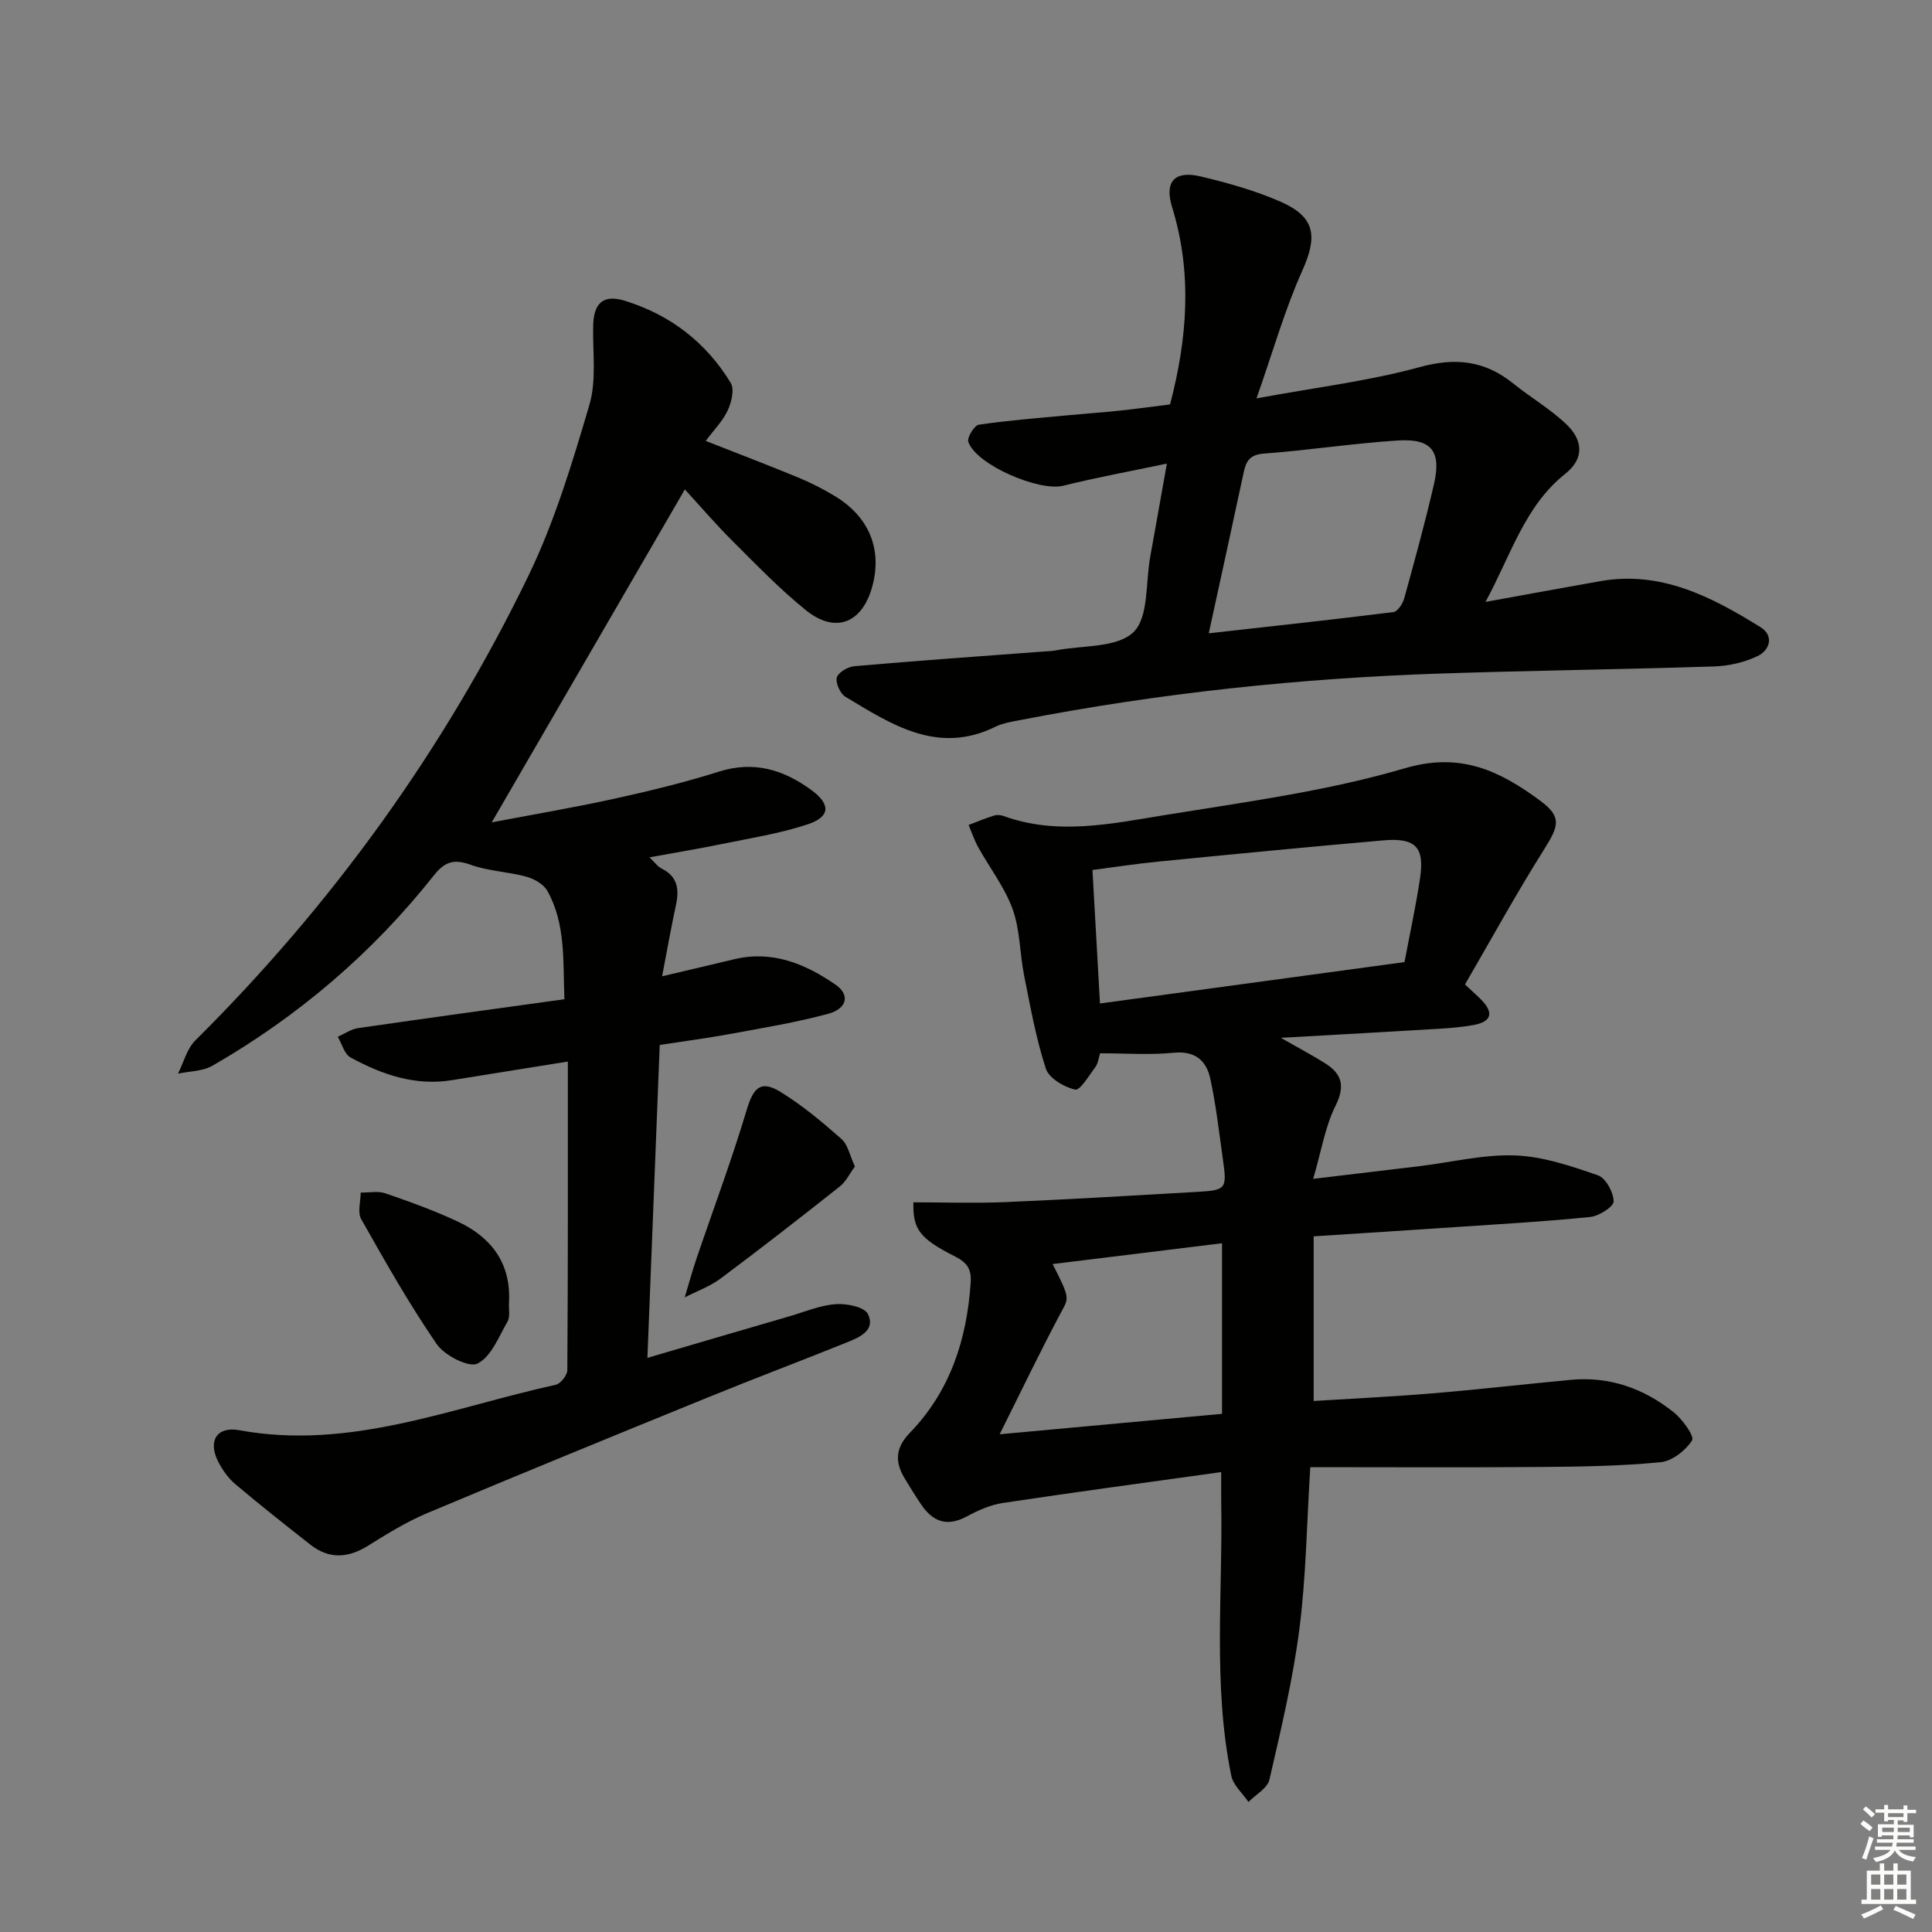 <svg enable-background="new 0 0 400 400" viewBox="0 0 400 400" xmlns="http://www.w3.org/2000/svg"><rect x="0" y="0" width="400" height="400" fill="#808080" stroke="none"/><g fill="#010100"><path d="m303.31 203.82c1.87 1.76 2.75 2.51 3.53 3.34 2.62 2.78 1.65 4.44-1.76 5.06-2.28.41-4.6.62-6.91.76-10.57.64-21.14 1.22-32.99 1.89 3.88 2.22 6.6 3.65 9.2 5.29 3.48 2.2 4.15 4.71 2.12 8.79-2.14 4.3-2.91 9.27-4.62 15.12 8.37-1 15.2-1.8 22.03-2.63 6.6-.8 13.22-2.46 19.78-2.22 5.78.21 11.59 2.2 17.14 4.11 1.62.56 3.23 3.52 3.26 5.4.02 1.09-3.03 3.04-4.84 3.23-9.25.94-18.54 1.46-27.82 2.09-9.61.65-19.22 1.26-29.45 1.92v34.09c8-.5 16.25-.89 24.47-1.57 9.6-.8 19.18-1.91 28.78-2.81 8.04-.75 15.16 1.8 21.33 6.75 1.8 1.44 4.3 4.95 3.77 5.78-1.34 2.1-4.12 4.28-6.5 4.52-8.08.79-16.25.92-24.38.99-15.92.13-31.84.04-48.17.04-.74 11.77-.87 22.74-2.26 33.55-1.35 10.48-3.82 20.83-6.2 31.15-.41 1.78-2.84 3.09-4.34 4.62-1.22-1.81-3.16-3.47-3.56-5.45-3.84-18.79-1.73-37.83-2.08-56.78-.03-1.61 0-3.23 0-6.07-15.49 2.16-30.39 4.16-45.25 6.4-2.57.39-5.12 1.54-7.44 2.79-4.04 2.18-6.99 1.11-9.4-2.43-1.21-1.79-2.35-3.63-3.46-5.48-2.05-3.39-1.92-6.3 1.06-9.38 8.36-8.63 11.84-19.35 12.62-31.16.18-2.74-.73-4.1-3.18-5.35-7.44-3.76-8.81-5.66-8.68-11.24 6.36 0 12.77.22 19.15-.05 13.12-.56 26.24-1.35 39.35-2.1 6.31-.36 6.45-.56 5.57-6.81-.79-5.57-1.41-11.19-2.61-16.67-.81-3.71-3.14-5.79-7.59-5.34-4.93.49-9.95.11-15.21.11-.33 1.02-.42 2.08-.96 2.81-1.32 1.76-3.19 4.94-4.21 4.71-2.3-.51-5.42-2.35-6.07-4.34-2.04-6.25-3.2-12.81-4.5-19.29-.91-4.56-.82-9.42-2.37-13.71-1.64-4.54-4.75-8.55-7.13-12.84-.81-1.46-1.34-3.07-1.99-4.61 1.74-.66 3.46-1.38 5.24-1.94.6-.19 1.38-.14 1.98.08 11.16 4.06 22.37 1.6 33.41-.19 16.68-2.71 33.59-4.95 49.73-9.7 11.58-3.41 19.71.63 27.93 6.69 4.59 3.38 3.92 5.24.89 10.07-5.79 9.19-11.02 18.73-16.41 28.01zm-12.52-4.63c1.06-5.63 2.32-11.44 3.21-17.31.98-6.48-.9-8.47-7.58-7.89-15.53 1.35-31.05 2.86-46.57 4.39-4.52.44-9.03 1.14-13.67 1.74.54 9.55 1.04 18.36 1.56 27.64 21.33-2.9 41.8-5.68 63.05-8.57zm-72.86 62.52c3.71 7.23 3.33 7.03 1.78 9.94-4.24 7.94-8.13 16.07-12.74 25.3 16.33-1.5 30.91-2.84 46.04-4.23 0-11.88 0-23.38 0-35.32-11.69 1.43-23.27 2.86-35.08 4.31z"/><path d="m117.57 219.78c-8.38 1.34-16.2 2.59-24.02 3.86-7.62 1.23-14.48-1.17-20.97-4.7-1.28-.7-1.79-2.82-2.65-4.29 1.41-.62 2.76-1.58 4.23-1.79 14.09-2.05 28.21-3.97 42.69-5.98-.29-8.08.27-15.61-3.51-22.41-.77-1.39-2.73-2.51-4.36-2.96-3.8-1.04-7.9-1.15-11.57-2.48-3.41-1.23-5.33-.63-7.54 2.16-12.72 16.08-28.09 29.21-45.87 39.45-2.03 1.17-4.75 1.13-7.15 1.65 1.17-2.32 1.84-5.14 3.59-6.88 28.37-28.17 51.48-60.17 68.91-96.09 5.46-11.25 9.13-23.46 12.68-35.51 1.5-5.08.66-10.88.78-16.35.1-4.7 2.07-6.56 6.51-5.2 9.41 2.89 16.87 8.61 21.97 17.02.8 1.32.16 4.01-.62 5.68-1.02 2.2-2.84 4.02-4.56 6.33 6.67 2.62 12.94 5.01 19.14 7.57 2.61 1.08 5.15 2.37 7.57 3.83 7.11 4.29 9.85 10.98 7.8 18.64-2.06 7.7-7.64 9.96-13.79 4.99-5.41-4.37-10.27-9.43-15.21-14.35-3.41-3.4-6.55-7.07-9.83-10.64-13.37 23.06-26.62 45.9-39.98 68.93 7.98-1.52 16.72-3 25.37-4.89 7.29-1.6 14.58-3.38 21.69-5.62 7.28-2.29 13.41-.37 19.18 3.87 3.95 2.91 3.87 5.49-.83 7.05-5.79 1.92-11.91 2.87-17.91 4.1-4.71.97-9.46 1.75-14.84 2.73 1.05 1 1.67 1.91 2.54 2.34 3.35 1.67 3.63 4.35 2.93 7.59-.98 4.52-1.78 9.08-2.86 14.7 5.46-1.29 10.17-2.38 14.88-3.52 7.92-1.91 14.76.93 21.01 5.24 3.08 2.12 2.43 4.99-1.55 6.06-6.53 1.76-13.23 2.87-19.9 4.1-4.86.9-9.78 1.54-14.93 2.34-.85 21.57-1.68 42.8-2.55 64.78 10.12-2.97 19.75-5.8 29.39-8.6 3.18-.93 6.35-2.28 9.59-2.52 2.26-.17 5.97.58 6.68 2.05 1.63 3.39-1.76 4.82-4.39 5.88-9.56 3.85-19.21 7.49-28.75 11.38-19.4 7.9-38.79 15.83-58.1 23.95-4.26 1.79-8.28 4.27-12.22 6.73-4.15 2.6-8.09 2.87-11.99-.2-5.23-4.11-10.45-8.23-15.53-12.52-1.48-1.25-2.7-2.99-3.58-4.73-2.12-4.21-.26-7.29 4.39-6.44 22.94 4.21 43.93-4.66 65.53-9.41 1.01-.22 2.39-1.97 2.4-3.02.15-21.12.11-42.25.11-63.9z"/><path d="m260.15 82.48c12.39-2.29 23.26-3.59 33.72-6.46 7.47-2.05 13.53-1.38 19.43 3.38 3.61 2.91 7.7 5.28 11.03 8.47 3.28 3.13 3.85 6.97-.25 10.22-8.36 6.63-11.17 16.63-16.52 26.53 8.6-1.56 16.18-2.96 23.77-4.3 12.58-2.21 23.04 3.25 33.14 9.51 2.86 1.77 2 4.77-.61 6.02-2.73 1.3-5.96 2.03-9 2.13-18.8.61-37.61.84-56.41 1.46-29.26.97-58.3 4.04-87.06 9.61-1.79.35-3.68.62-5.29 1.41-11.95 5.87-21.48-.44-31.05-6.19-1.09-.65-2.09-2.86-1.8-3.99.28-1.06 2.29-2.24 3.63-2.35 12.91-1.13 25.84-2.04 38.77-3.01 1-.08 2.01-.08 2.98-.27 5.5-1.07 12.63-.49 16.03-3.76 3.2-3.09 2.5-10.24 3.48-15.61 1.12-6.15 2.2-12.31 3.45-19.3-7.72 1.63-14.65 2.89-21.48 4.59-4.97 1.23-17.99-4.32-19.63-9.09-.3-.88 1.25-3.42 2.18-3.55 6.07-.9 12.2-1.36 18.31-1.94 3.64-.34 7.28-.6 10.91-.98 3.45-.36 6.88-.85 10.37-1.28 3.6-13.74 4.62-27.23.42-40.85-1.63-5.28.51-7.64 5.95-6.34 5.62 1.34 11.28 2.92 16.55 5.24 7.19 3.16 7.62 7.19 4.48 14.2-3.62 8.05-6.04 16.64-9.5 26.5zm-9.89 48.64c13.28-1.49 25.78-2.84 38.25-4.4.86-.11 1.91-1.74 2.22-2.84 2.16-7.82 4.31-15.65 6.14-23.56 1.6-6.89-.45-9.57-7.47-9.12-9.26.59-18.46 2.02-27.72 2.71-2.81.21-3.66 1.45-4.16 3.77-2.32 10.84-4.69 21.66-7.26 33.44z"/><path d="m105.38 269.7c-.08 1.32.28 2.89-.31 3.92-1.81 3.16-3.39 7.32-6.23 8.7-1.81.88-6.81-1.69-8.43-4.05-5.7-8.29-10.67-17.09-15.63-25.87-.79-1.4-.11-3.64-.1-5.49 1.72.03 3.59-.37 5.13.16 5.14 1.78 10.3 3.63 15.21 5.96 6.86 3.29 10.81 8.67 10.36 16.67z"/><path d="m177 241.51c-1.08 1.46-1.85 3.12-3.12 4.13-8.15 6.45-16.35 12.84-24.68 19.06-2.21 1.65-4.94 2.62-7.43 3.91.79-2.63 1.51-5.29 2.39-7.9 3.49-10.29 7.31-20.47 10.42-30.87 1.4-4.69 2.92-6.31 7.1-3.72 4.47 2.76 8.57 6.19 12.52 9.68 1.35 1.17 1.73 3.42 2.8 5.71z"/></g><path d="m385.2 377.6.6-.7c.6.4 1.3.9 1.9 1.5l-.6.7c-.8-.5-1.4-1-1.9-1.5zm.3 7.1c.6-1.4 1.1-2.9 1.5-4.5.3.1.6.3.9.4-.5 1.4-1 2.9-1.5 4.4zm.2-10.1.6-.6c.7.5 1.3 1.1 1.9 1.6l-.7.7c-.6-.6-1.2-1.2-1.8-1.7zm8.4-.8h.8v.9h1.8v.7h-1.8v1.8h-.8v-.3h-1.2v.9h3.3v2.6h-.8v-.4h-2.5c0 .3 0 .6-.1.8h3.4v.7h-3.5c0 .3-.1.6-.1.8h4v.7h-3.5c.7.9 1.9 1.3 3.6 1.5-.2.2-.4.5-.6.9-1.9-.3-3.2-1.1-3.8-2.3-.5 1.1-1.8 2-3.9 2.4-.2-.3-.4-.5-.6-.8 1.9-.4 3.1-.9 3.6-1.7h-3.2v-.7h3.5c.1-.2.1-.5.2-.8h-3.3v-.7h3.4c0-.2 0-.5 0-.8h-2.4v.3h-.8v-2.6h3.3v-.9h-1.2v.3h-.8v-1.8h-1.8v-.7h1.8v-.9h.8v.9h3.2zm-4.4 5.5h2.4c0-.3 0-.6 0-.9h-2.4zm1.2-3.1h3.2v-.8h-3.2zm4.4 2.2h-2.4v.9h2.5v-.9z" fill="#fbfcfa"/><path d="m389.2 385.8h.9v1.5h1.9v-1.5h.9v1.5h2.7v6h1.1v.9h-11.3v-.9h1.1v-6h2.7zm.2 8.7.5.8c-1.2.6-2.5 1.3-4 1.9-.2-.3-.3-.6-.6-.8 1.6-.6 3-1.3 4.1-1.9zm-2-4.3h1.9v-2.1h-1.9zm0 3.1h1.9v-2.2h-1.9zm2.7-3.1h1.9v-2.1h-1.9zm0 3.1h1.9v-2.2h-1.9zm2.4 1.3c1.4.6 2.7 1.2 4.1 1.8l-.5.9c-1.5-.7-2.8-1.4-4.1-1.9zm2.2-6.5h-1.9v2.1h1.9zm-1.9 5.2h1.9v-2.2h-1.9z" fill="#fbfcfa"/></svg>